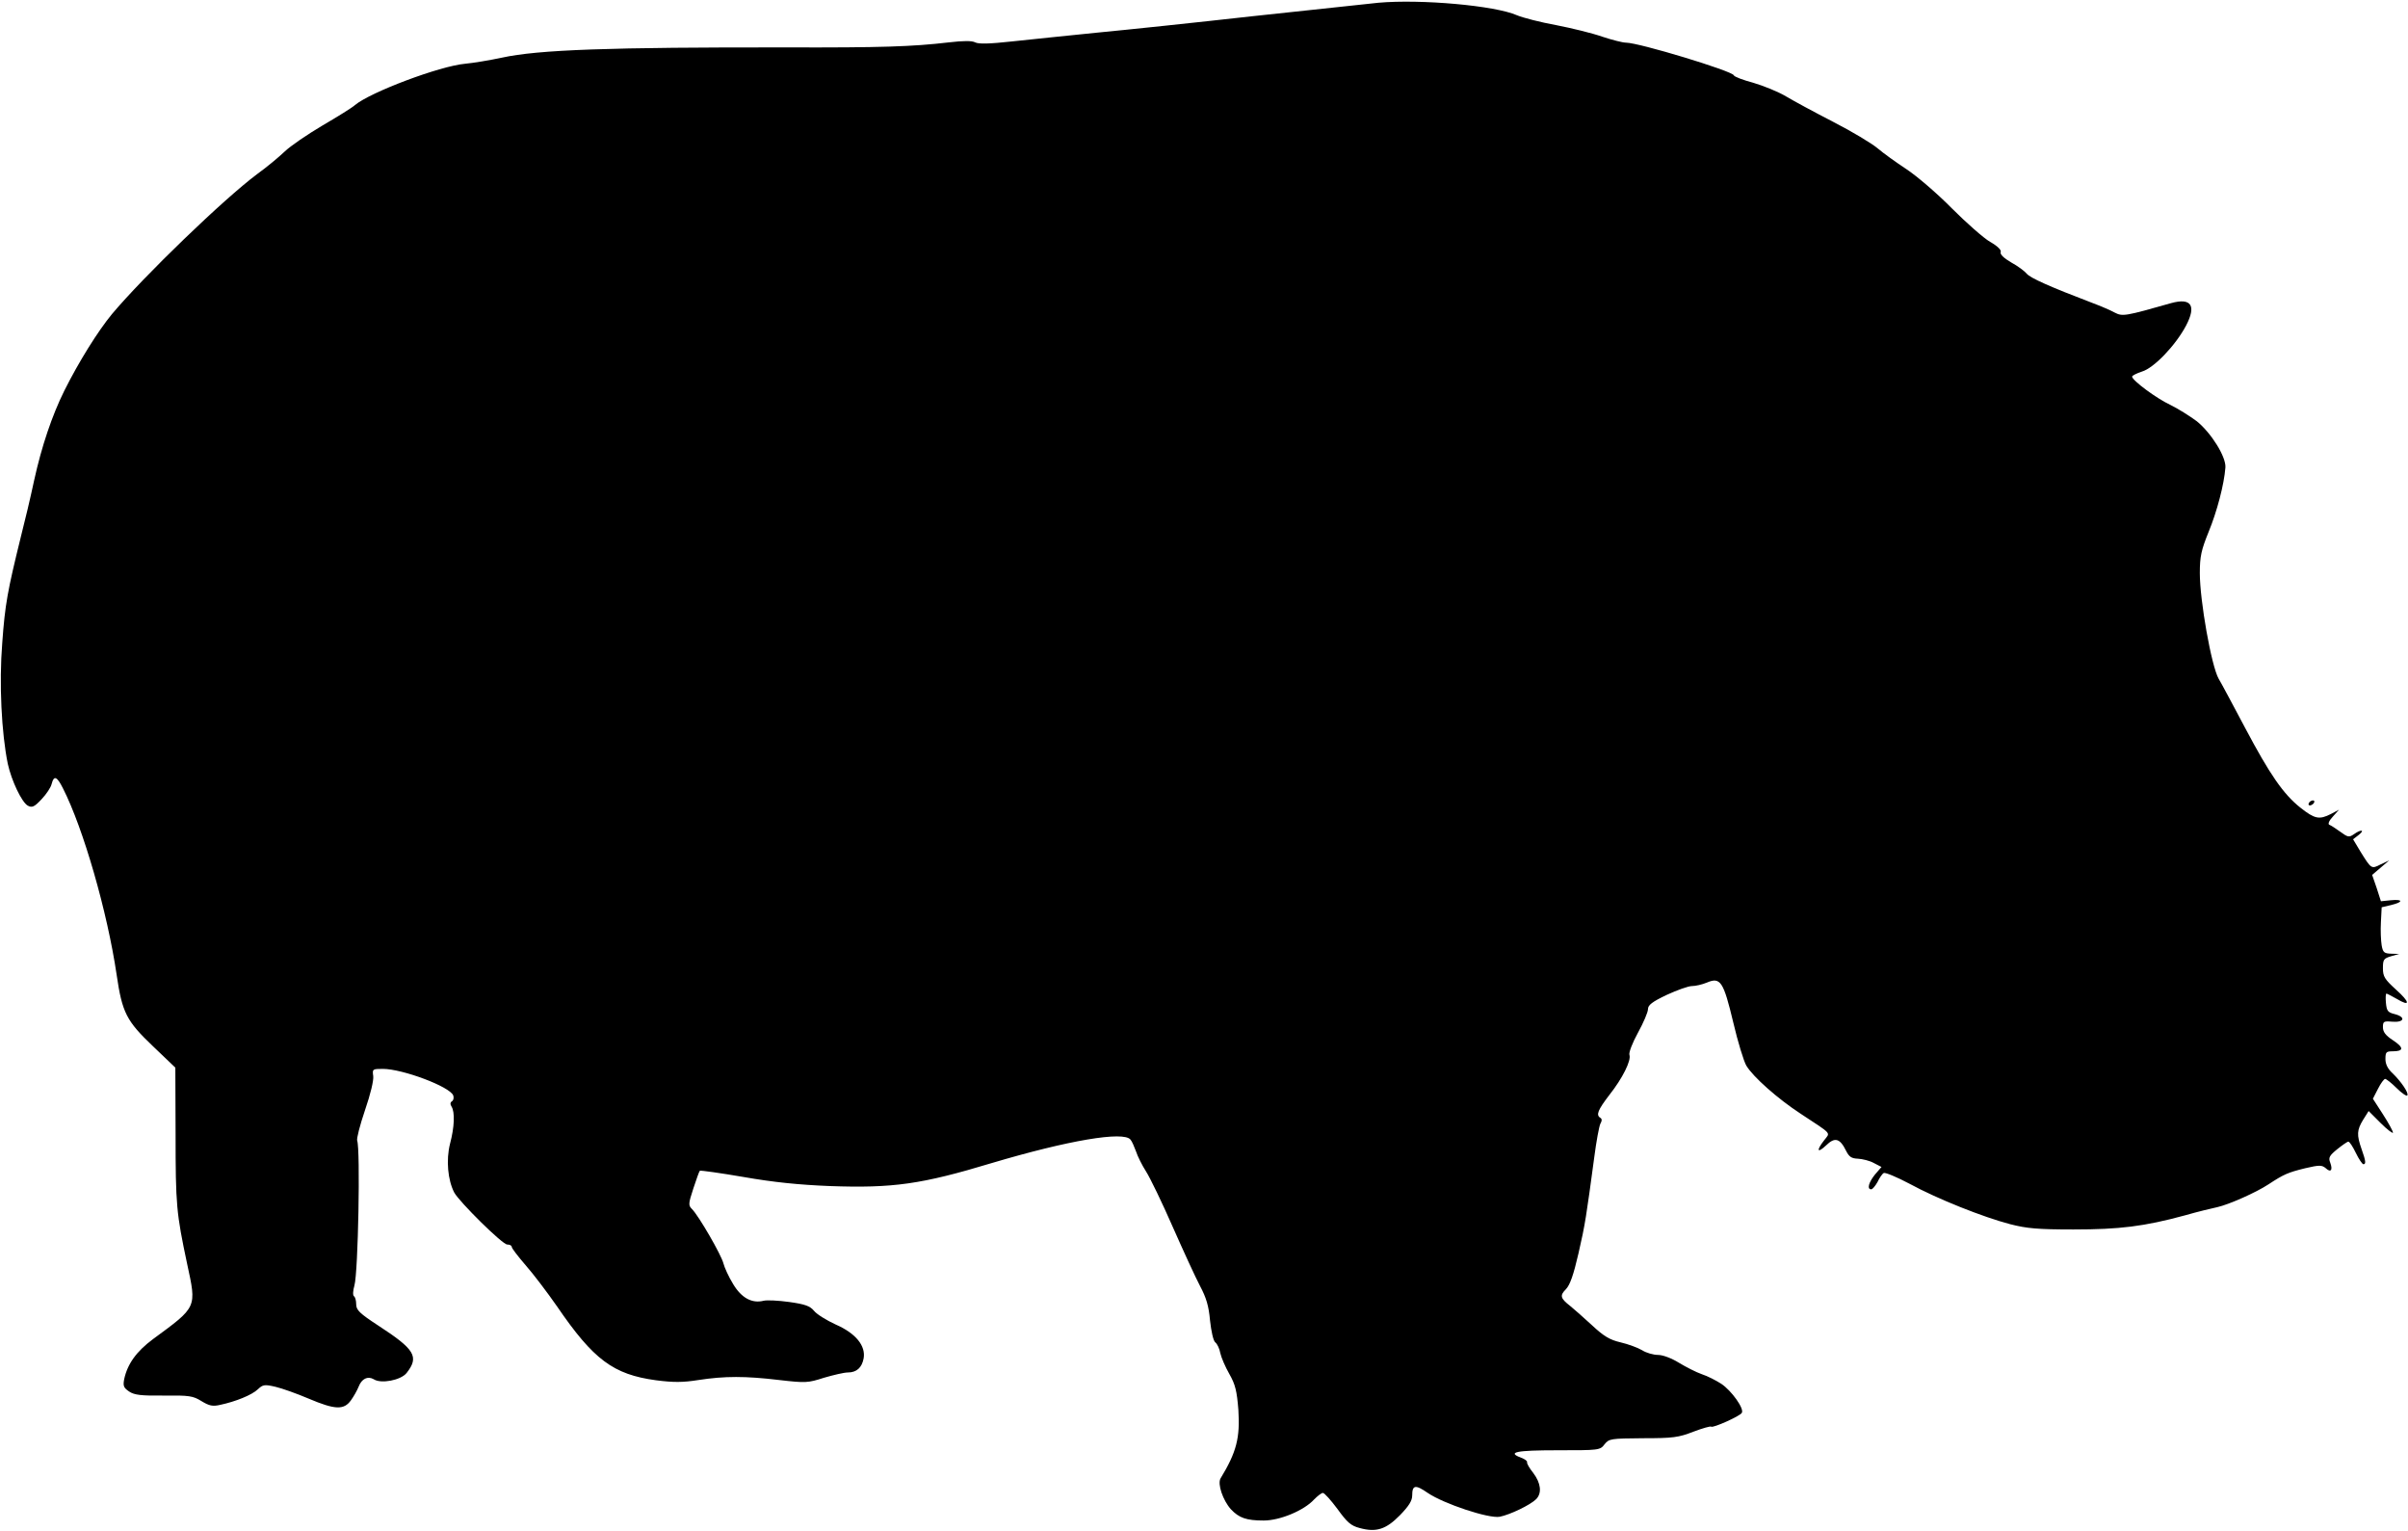 <?xml version="1.0" standalone="no"?>
<!DOCTYPE svg PUBLIC "-//W3C//DTD SVG 20010904//EN"
 "http://www.w3.org/TR/2001/REC-SVG-20010904/DTD/svg10.dtd">
<svg version="1.0" xmlns="http://www.w3.org/2000/svg"
 width="960pt" height="610pt" viewBox="0 0 960 610"
 preserveAspectRatio="xMidYMid meet">

<g transform="translate(0,610) scale(0.1,-0.1)"
fill="#000000" stroke="none">
<path d="M5495 6089 c-55 -6 -282 -30 -505 -54 -223 -25 -499 -54 -615 -65
-115 -12 -268 -27 -339 -35 -91 -10 -134 -11 -148 -4 -13 7 -46 7 -106 0 -145
-17 -271 -21 -642 -20 -707 1 -995 -9 -1140 -41 -47 -10 -112 -21 -145 -24
-102 -9 -380 -114 -440 -165 -11 -10 -69 -46 -129 -81 -61 -36 -128 -82 -150
-103 -23 -22 -72 -63 -111 -91 -134 -100 -452 -407 -578 -557 -57 -69 -133
-191 -191 -307 -48 -97 -90 -220 -120 -357 -14 -66 -38 -167 -53 -225 -53
-215 -63 -269 -74 -422 -13 -162 -3 -359 22 -482 15 -68 56 -154 80 -167 17
-9 26 -5 55 26 19 20 37 47 40 61 9 35 21 30 45 -18 81 -159 177 -492 214
-743 22 -151 39 -184 145 -285 l89 -85 1 -265 c0 -283 3 -314 46 -517 38 -176
41 -170 -136 -300 -66 -49 -102 -99 -115 -160 -5 -27 -2 -34 20 -49 21 -14 48
-17 138 -16 101 1 116 -1 150 -22 31 -19 45 -22 75 -15 61 13 126 39 150 62
20 19 27 20 70 10 26 -6 85 -27 132 -47 106 -45 141 -46 169 -7 11 15 25 40
31 55 12 31 36 43 60 29 29 -19 108 -4 131 25 51 65 33 94 -113 189 -75 49
-88 62 -88 85 0 15 -4 29 -9 32 -5 4 -4 22 2 43 15 53 24 542 11 577 -3 8 11
62 31 121 22 64 35 118 33 136 -4 28 -3 29 38 29 79 0 268 -71 281 -106 3 -9
1 -19 -5 -23 -7 -4 -8 -12 -2 -21 14 -22 12 -81 -6 -149 -16 -64 -9 -144 17
-194 21 -38 192 -207 211 -207 10 0 18 -4 18 -9 0 -6 25 -38 55 -73 31 -35 87
-109 126 -165 145 -212 224 -271 394 -294 70 -9 107 -9 170 1 105 16 186 16
321 0 105 -12 114 -12 179 9 38 11 80 21 95 21 35 0 56 19 63 56 9 50 -31 100
-111 135 -37 17 -76 41 -87 55 -16 19 -35 26 -99 35 -43 6 -89 8 -101 5 -47
-12 -89 11 -122 66 -18 29 -35 67 -39 83 -8 33 -98 189 -125 216 -15 15 -15
21 5 82 12 36 23 68 26 71 3 2 82 -9 175 -25 120 -21 220 -31 343 -36 252 -9
366 7 647 92 303 90 525 128 552 93 6 -7 15 -28 22 -47 6 -19 24 -55 40 -80
16 -25 64 -124 106 -220 42 -95 91 -202 109 -236 25 -47 35 -80 40 -138 5 -44
13 -81 21 -87 8 -6 17 -26 20 -43 4 -18 20 -55 36 -83 24 -42 30 -68 36 -143
7 -111 -7 -168 -71 -273 -13 -22 9 -87 41 -123 33 -35 62 -45 131 -45 65 0
161 40 201 84 14 14 29 26 35 26 6 0 32 -29 58 -64 39 -54 54 -67 89 -76 66
-18 105 -5 160 51 36 37 49 58 49 79 0 42 13 44 62 10 63 -43 243 -103 287
-95 41 8 122 47 145 70 24 24 19 64 -11 104 -16 20 -27 39 -25 44 1 4 -9 12
-23 17 -59 22 -22 30 144 30 166 0 170 0 188 24 18 22 24 23 153 24 120 0 142
3 201 26 37 14 69 23 71 20 7 -6 115 42 122 55 11 16 -41 89 -82 116 -20 13
-55 31 -77 38 -23 8 -64 29 -92 46 -29 18 -64 31 -83 31 -18 0 -47 8 -64 19
-17 10 -55 24 -85 31 -43 10 -67 24 -115 69 -34 31 -72 65 -86 76 -40 31 -42
42 -17 67 16 17 30 56 50 143 27 117 31 147 63 384 8 62 19 121 24 132 7 12 7
20 0 24 -18 11 -10 31 36 91 53 67 88 138 80 160 -3 9 12 48 34 88 22 40 40
82 40 94 0 16 16 29 75 57 41 19 86 35 100 35 14 0 41 6 60 14 54 23 66 4 105
-159 18 -77 42 -155 52 -172 27 -45 125 -132 217 -192 129 -85 118 -73 93
-106 -32 -41 -27 -53 8 -20 35 34 55 29 80 -22 12 -24 22 -30 47 -31 18 -1 47
-8 63 -17 l31 -16 -26 -30 c-25 -31 -33 -59 -15 -59 5 0 16 13 25 29 8 17 19
33 25 36 6 3 52 -16 103 -43 112 -61 294 -133 401 -161 66 -17 110 -21 252
-21 184 0 282 12 444 56 52 15 111 29 130 33 45 10 154 58 204 91 61 40 77 47
146 64 56 13 66 13 81 1 21 -20 30 -9 19 21 -8 20 -4 28 28 54 20 16 40 30 44
30 5 0 18 -20 30 -45 12 -25 26 -45 30 -45 11 0 10 12 -7 60 -20 57 -19 76 6
117 l22 35 48 -48 c27 -27 49 -43 49 -38 0 6 -18 39 -40 73 l-40 62 20 39 c11
22 24 40 29 40 4 0 25 -16 45 -36 20 -20 40 -34 43 -30 8 8 -24 55 -58 88 -20
18 -29 37 -29 57 0 28 3 31 29 31 45 0 45 15 1 44 -29 19 -40 33 -40 52 0 23
3 25 37 22 47 -4 56 18 11 30 -29 7 -33 13 -36 45 -2 20 -1 37 2 37 3 0 21
-10 41 -21 55 -33 54 -14 -3 37 -45 41 -52 52 -52 85 0 35 3 39 33 48 l32 9
-32 1 c-28 1 -33 5 -38 33 -3 18 -5 60 -3 93 l3 59 38 9 c49 12 48 24 -2 19
l-39 -4 -17 53 -18 52 34 29 34 29 -34 -16 c-37 -19 -37 -19 -80 50 l-30 50
22 17 c27 21 10 24 -19 3 -19 -13 -24 -12 -54 10 -18 13 -38 26 -44 28 -6 3
-1 16 14 32 l25 28 -32 -17 c-47 -24 -65 -20 -122 25 -68 54 -122 132 -221
319 -45 85 -92 173 -105 195 -29 51 -75 311 -75 421 0 67 6 92 35 164 33 80
62 189 67 257 3 42 -56 137 -114 184 -27 20 -74 50 -105 65 -56 26 -153 98
-153 113 0 4 18 13 39 20 48 14 134 104 176 183 42 80 21 112 -59 90 -183 -52
-194 -54 -225 -38 -16 9 -58 27 -93 40 -163 62 -244 98 -258 115 -8 10 -36 31
-62 45 -29 17 -45 32 -42 41 4 8 -12 24 -42 41 -26 15 -95 76 -153 134 -58 59
-140 129 -181 156 -41 27 -94 65 -116 84 -23 19 -101 66 -175 104 -74 38 -159
84 -189 102 -30 18 -89 42 -130 54 -41 11 -76 24 -78 30 -6 17 -378 130 -430
130 -13 0 -56 11 -95 24 -40 14 -122 34 -184 46 -61 11 -131 29 -155 39 -88
39 -384 65 -553 50z"/>
<path d="M9205 2900 c-3 -5 -2 -10 4 -10 5 0 13 5 16 10 3 6 2 10 -4 10 -5 0
-13 -4 -16 -10z"/>
</g>
</svg>
